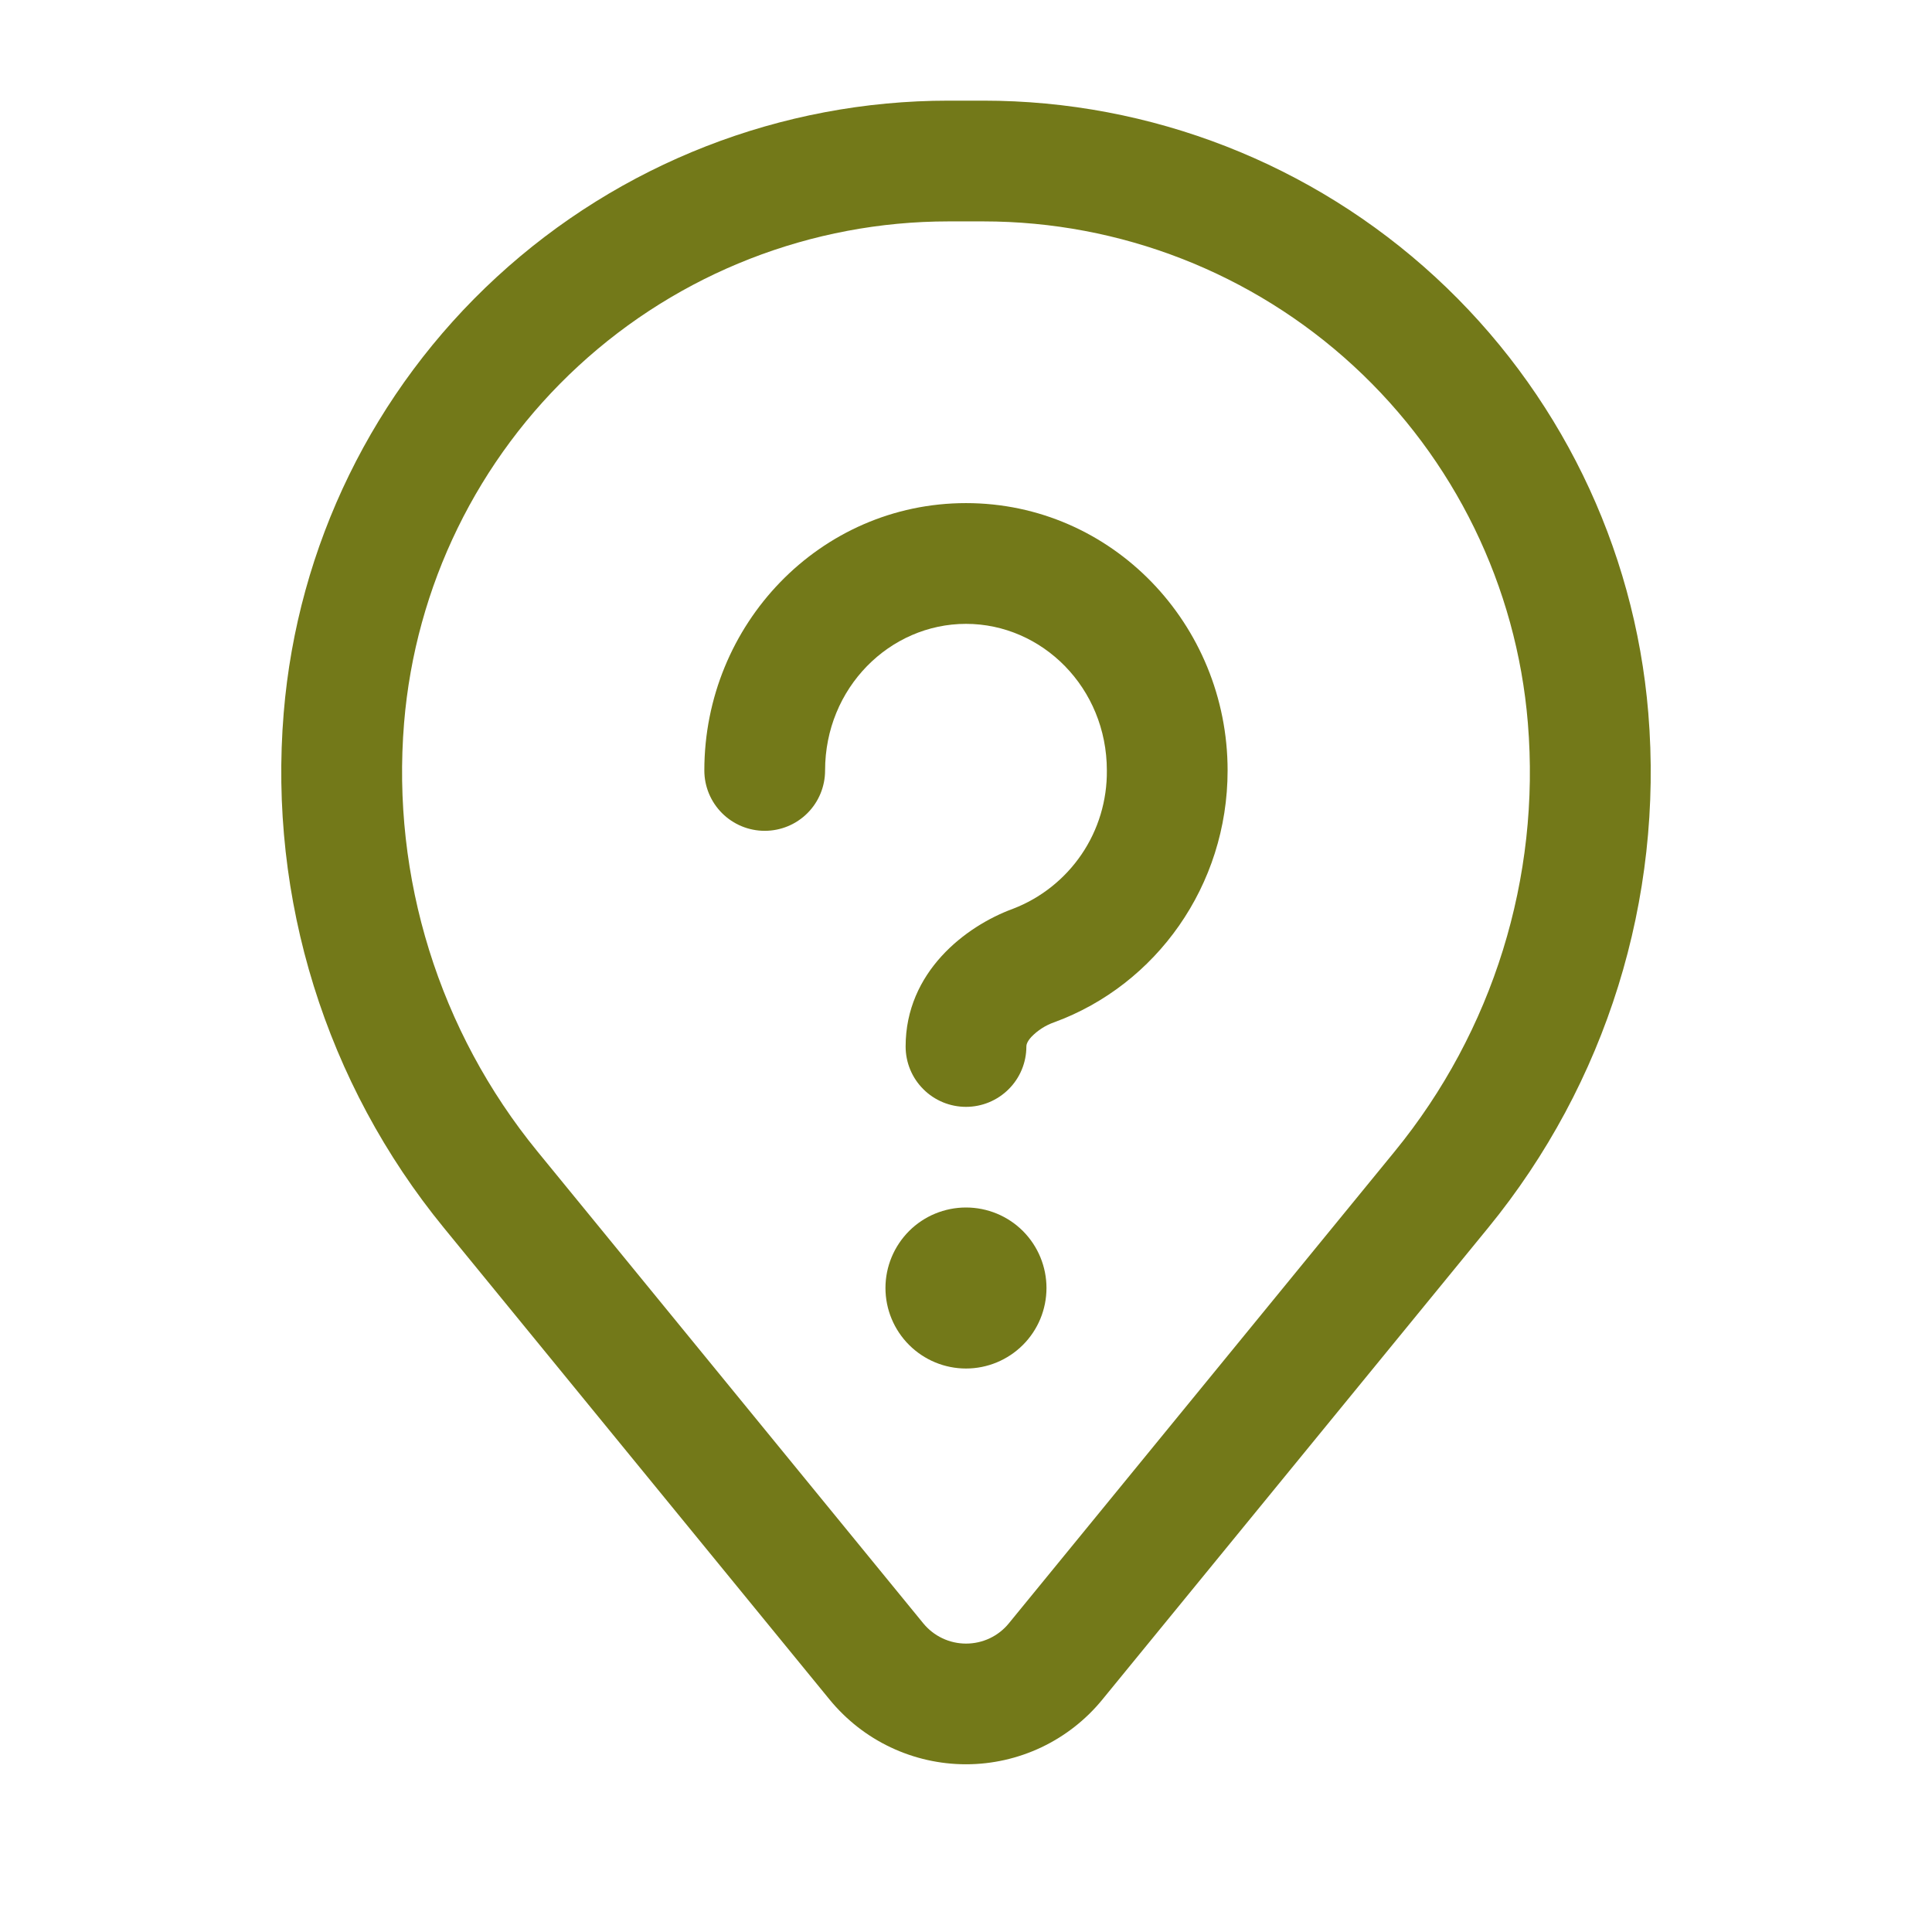 <svg width="32" height="32" viewBox="0 0 32 32" fill="none" xmlns="http://www.w3.org/2000/svg">
<path fill-rule="evenodd" clip-rule="evenodd" d="M4.699 11.809C4.926 9.045 6.185 6.468 8.226 4.589C10.266 2.71 12.938 1.667 15.712 1.667H16.288C19.061 1.667 21.734 2.71 23.774 4.589C25.814 6.468 27.073 9.045 27.301 11.809C27.555 14.889 26.604 17.946 24.648 20.337L18.257 28.152C17.984 28.486 17.639 28.756 17.249 28.941C16.858 29.126 16.432 29.222 16 29.222C15.568 29.222 15.141 29.126 14.751 28.941C14.36 28.756 14.016 28.486 13.742 28.152L7.352 20.337C5.396 17.946 4.445 14.889 4.699 11.809ZM15.712 3.667C13.441 3.667 11.252 4.521 9.582 6.06C7.911 7.599 6.88 9.71 6.693 11.973C6.482 14.536 7.274 17.08 8.901 19.071L15.292 26.887C15.378 26.992 15.486 27.077 15.609 27.135C15.731 27.193 15.865 27.223 16.001 27.223C16.137 27.223 16.271 27.193 16.394 27.135C16.516 27.077 16.625 26.992 16.71 26.887L23.101 19.071C24.728 17.08 25.518 14.536 25.306 11.973C25.12 9.71 24.089 7.599 22.418 6.06C20.747 4.521 18.558 3.667 16.287 3.667H15.71H15.712Z" fill="#737919"/>
<path d="M17.333 21.333C17.333 21.687 17.193 22.026 16.943 22.276C16.693 22.526 16.354 22.667 16 22.667C15.646 22.667 15.307 22.526 15.057 22.276C14.807 22.026 14.666 21.687 14.666 21.333C14.666 20.98 14.807 20.641 15.057 20.39C15.307 20.14 15.646 20 16 20C16.354 20 16.693 20.14 16.943 20.39C17.193 20.641 17.333 20.98 17.333 21.333Z" fill="#737919"/>
<path fill-rule="evenodd" clip-rule="evenodd" d="M16 10.333C14.737 10.333 13.666 11.393 13.666 12.761C13.666 13.027 13.561 13.281 13.374 13.468C13.186 13.656 12.932 13.761 12.666 13.761C12.401 13.761 12.147 13.656 11.959 13.468C11.772 13.281 11.666 13.027 11.666 12.761C11.666 10.343 13.58 8.333 16 8.333C18.42 8.333 20.333 10.343 20.333 12.761C20.333 14.669 19.149 16.313 17.464 16.931C17.319 16.981 17.188 17.065 17.081 17.176C17.005 17.26 17 17.312 17 17.333C17 17.599 16.895 17.853 16.707 18.04C16.519 18.228 16.265 18.333 16 18.333C15.735 18.333 15.48 18.228 15.293 18.04C15.105 17.853 15 17.599 15 17.333C15 16.101 15.991 15.341 16.776 15.053C17.238 14.876 17.635 14.561 17.914 14.151C18.192 13.742 18.338 13.257 18.333 12.761C18.333 11.393 17.262 10.333 16 10.333Z" fill="#737919"/>
</svg>
